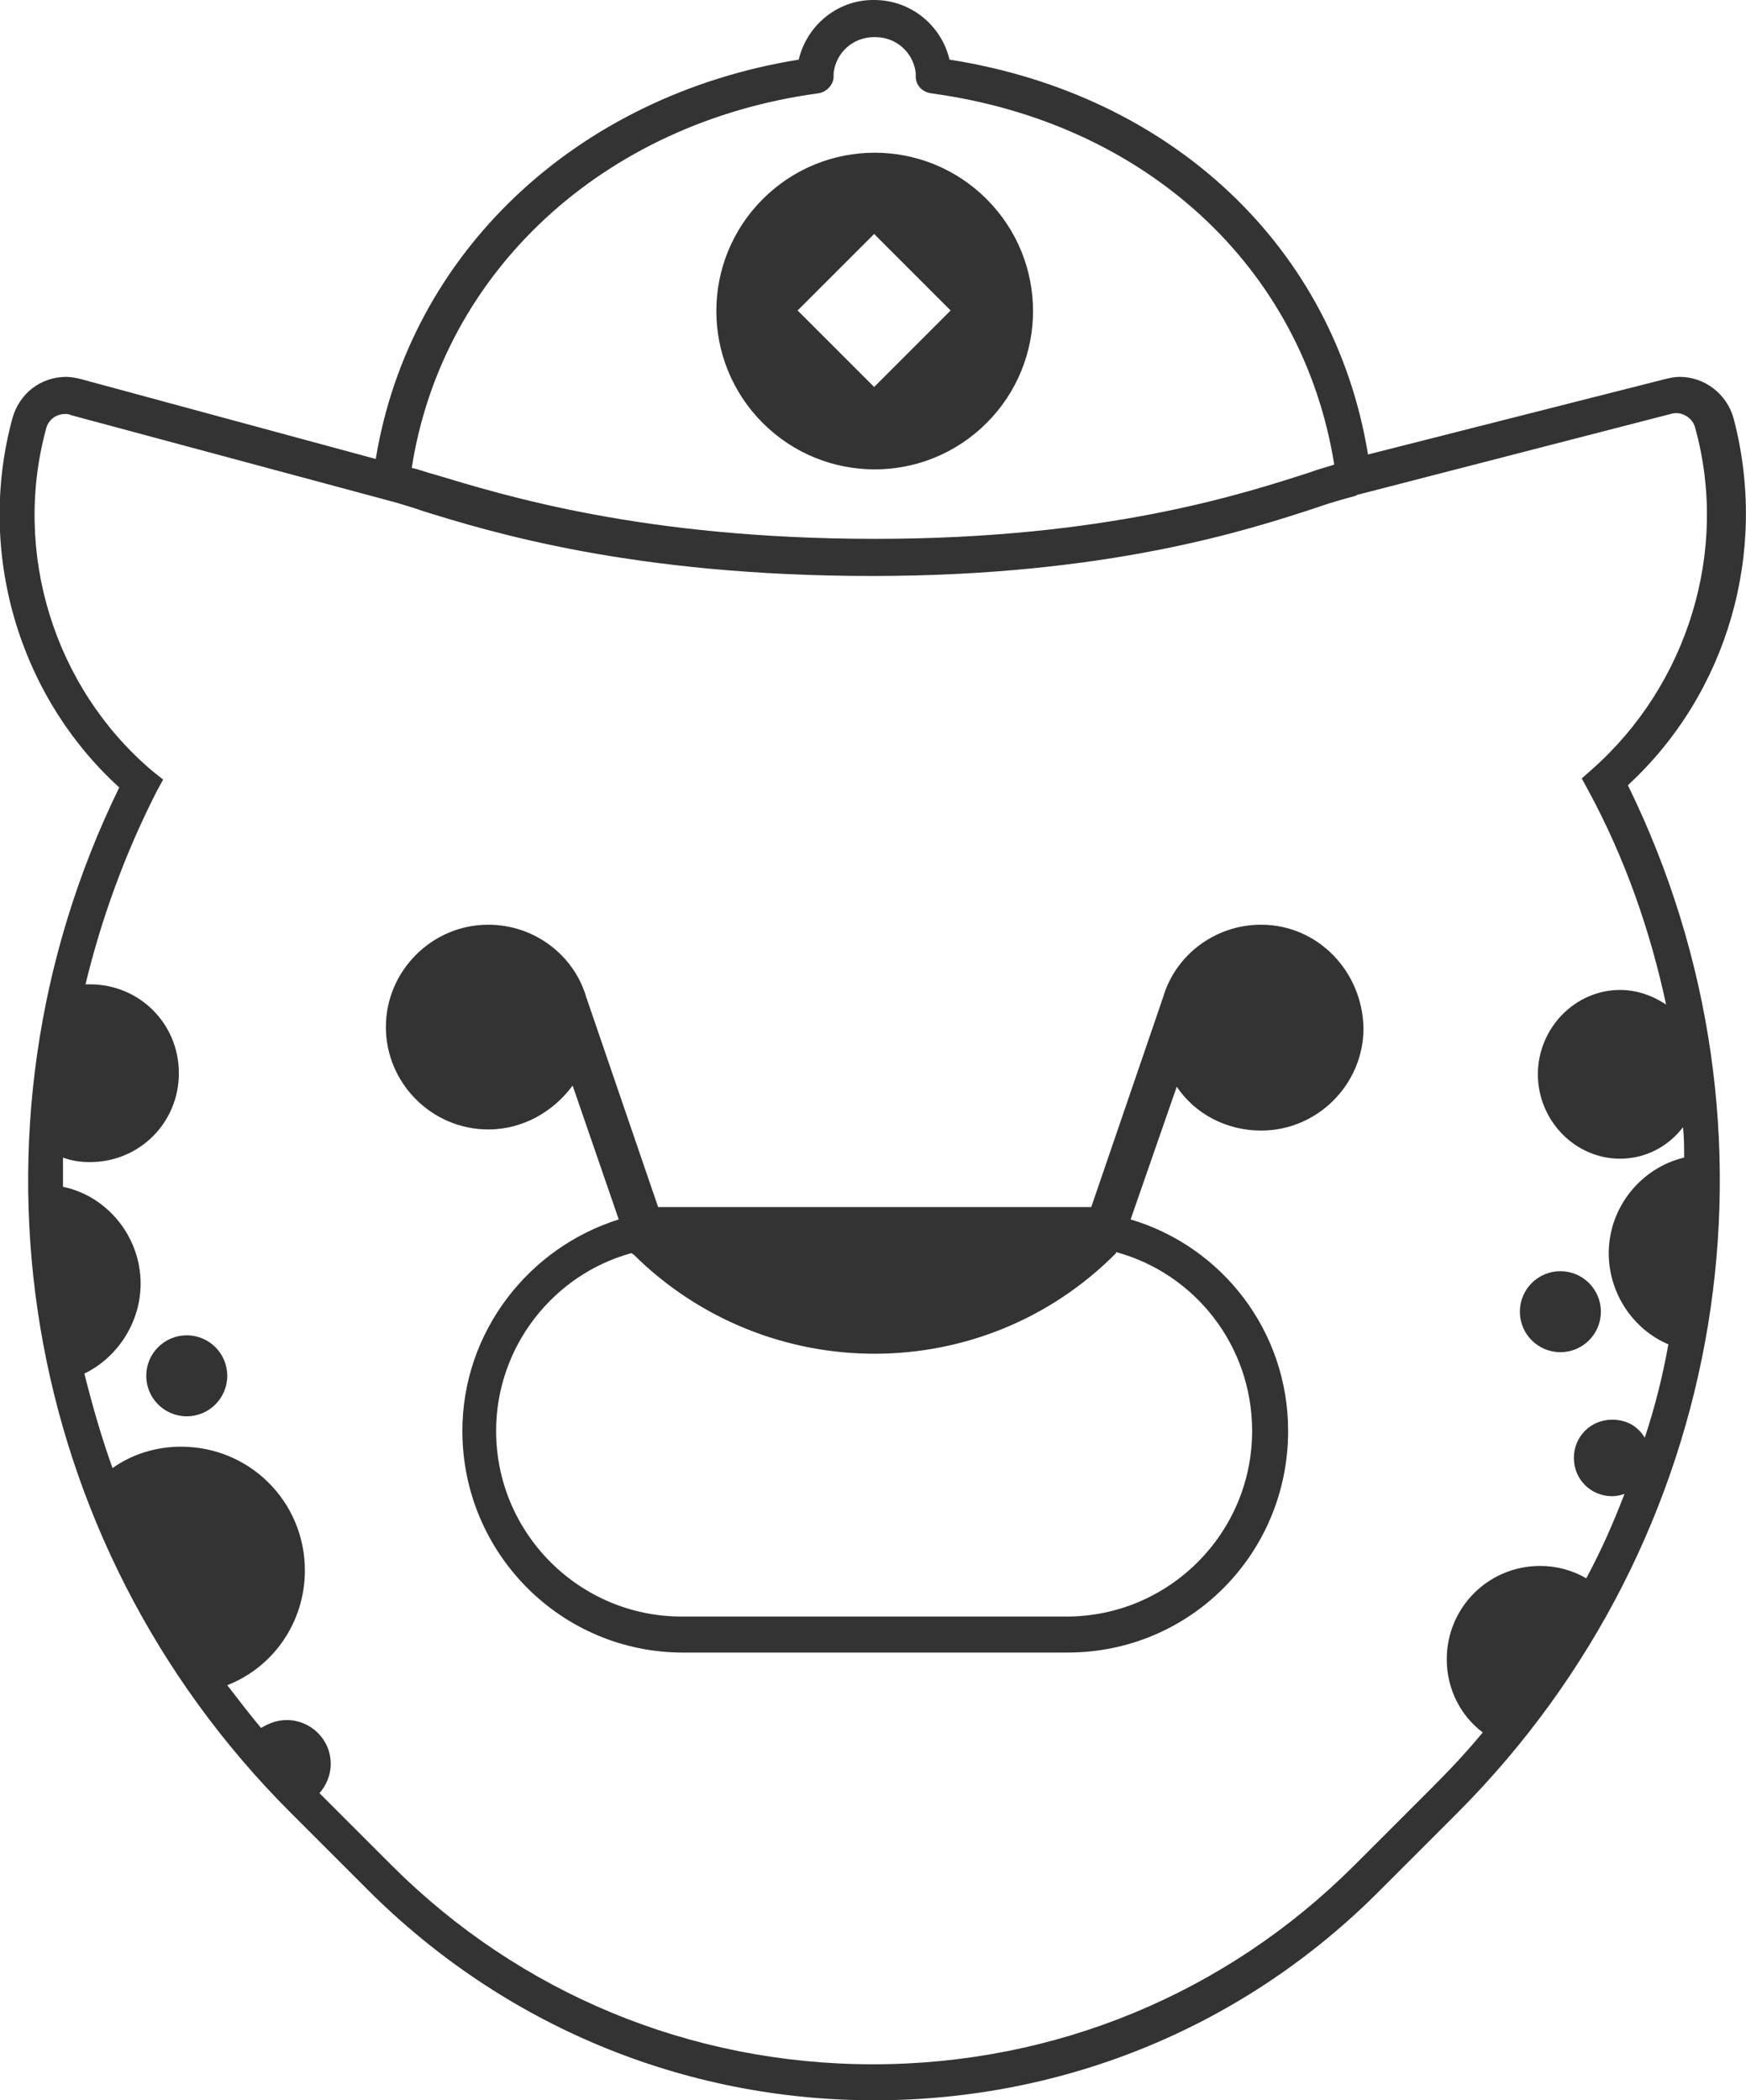 <?xml version="1.0" encoding="utf-8"?>
<!-- Generator: Adobe Illustrator 19.0.0, SVG Export Plug-In . SVG Version: 6.00 Build 0)  -->
<svg version="1.1" id="图层_1" xmlns="http://www.w3.org/2000/svg" xmlns:xlink="http://www.w3.org/1999/xlink" x="0px" y="0px"
	 viewBox="-94.6 328.9 155.2 186.7" style="enable-background:new -94.6 328.9 155.2 186.7;" xml:space="preserve">
<style type="text/css">
	.st0{fill:#333333;}
</style>
<g>
	<path class="st0" d="M-6.9,366.5c5.5-5.5,5.5-14.4,0-19.9c-5.5-5.5-14.4-5.5-19.9,0c-5.5,5.5-5.5,14.4,0,19.9
		C-21.3,372-12.4,372-6.9,366.5z M-16.9,349.7l6.8,6.8l-6.8,6.8l-6.8-6.8L-16.9,349.7z"/>
	<circle class="st0" cx="44.1" cy="445.5" r="3.6"/>
	<circle class="st0" cx="-78" cy="451.2" r="3.6"/>
	<path class="st0" d="M17.5,411.1c-4.1,0-7.6,2.7-8.7,6.4c0,0.1-0.1,0.2-0.1,0.3l-6.3,18.4h-38.5l-6.3-18.4c0-0.1-0.1-0.2-0.1-0.3
		c-1.1-3.7-4.6-6.4-8.7-6.4c-5,0-9.1,4.1-9.1,9.1s4.1,9.1,9.1,9.1c3.1,0,5.8-1.6,7.5-3.9l4.1,11.9c-8,2.5-13.9,10-13.9,18.8
		c0,10.9,8.8,19.7,19.6,19.7H0.3c10.9,0,19.6-8.8,19.6-19.7c0-8.9-5.9-16.4-14-18.8l4.1-11.8c1.6,2.4,4.4,3.9,7.5,3.9
		c5,0,9.1-4.1,9.1-9.1C26.5,415.2,22.5,411.1,17.5,411.1z M16.7,456.1c0,9.1-7.4,16.5-16.5,16.5H-34c-9.1,0-16.5-7.4-16.5-16.5
		c0-7.5,5.1-13.9,12-15.8c0.1,0,0.1,0.1,0.2,0.1c11.9,11.8,31.1,11.8,42.9-0.1c0,0,0,0,0-0.1C11.6,442.1,16.7,448.5,16.7,456.1z"/>
	<path class="st0" d="M59.5,366.1c-0.6-2.2-2.6-3.7-4.8-3.7c-0.4,0-0.9,0.1-1.3,0.2L27,369.3c-3-18.4-17.4-32-37.2-35.1
		c-0.7-3-3.4-5.3-6.7-5.3c0,0-0.1,0-0.1,0c-3.2,0-5.9,2.3-6.6,5.3c-19.8,3.2-34.6,17.2-37.6,35.5l0,0l-26.2-7.1
		c-0.4-0.1-0.9-0.2-1.3-0.2c-2.3,0-4.2,1.5-4.8,3.7c-3.2,11.8,0.5,24.6,9.5,32.8c-14.9,30.5-8.9,67,15.2,91.1l6.9,6.9
		c12,12,28,18.7,45,18.7c17,0,33-6.6,45-18.7l6.9-6.9c24.1-24.2,30.1-60.7,15.1-91.3C59,390.5,62.6,377.9,59.5,366.1z M-21.9,337.2
		c0.8-0.1,1.4-0.8,1.4-1.5c0-0.1,0-0.2,0-0.3c0.2-1.8,1.7-3.2,3.6-3.2c0,0,0,0,0.1,0c1.9,0,3.4,1.4,3.6,3.2c0,0.1,0,0.2,0,0.3
		c0,0.8,0.6,1.4,1.4,1.5c19.1,2.6,33,15.5,35.8,33c-0.6,0.2-1.4,0.4-2.2,0.7c-5.9,1.9-18.1,5.9-38.6,5.9l0,0
		c-20.7,0-33.1-3.9-39.1-5.7c-0.8-0.2-1.5-0.5-2.1-0.6C-55.3,353.1-41,339.8-21.9,337.2z M53.5,418.2c-1.2-0.8-2.6-1.3-4.1-1.3
		c-4,0-7.3,3.4-7.3,7.5c0,4.1,3.3,7.5,7.3,7.5c2.3,0,4.3-1.1,5.6-2.8c0.1,0.9,0.1,1.8,0.1,2.7c-3.8,0.9-6.7,4.4-6.7,8.5
		c0,3.6,2.2,6.8,5.3,8.1c-0.5,2.8-1.2,5.6-2.1,8.3c-0.6-1-1.6-1.6-2.9-1.6c-1.9,0-3.4,1.5-3.4,3.4c0,1.9,1.5,3.4,3.4,3.4
		c0.4,0,0.8-0.1,1.1-0.2c-1,2.6-2.1,5.1-3.4,7.5c-1.2-0.7-2.6-1.1-4.1-1.1c-4.6,0-8.3,3.7-8.3,8.3c0,2.6,1.2,5,3.2,6.5
		c-1.4,1.7-2.9,3.3-4.5,4.9l-6.9,6.9c-11.4,11.4-26.6,17.7-42.8,17.7c-16.2,0-31.4-6.3-42.8-17.7l-6.4-6.4c0.6-0.7,1-1.6,1-2.6
		c0-2.2-1.8-3.9-3.9-3.9c-0.9,0-1.6,0.3-2.3,0.7c-1-1.2-2-2.5-3-3.8c4.1-1.6,6.9-5.6,6.9-10.2c0-6.1-4.9-11-11-11
		c-2.3,0-4.4,0.7-6.1,1.9c-1-2.8-1.8-5.6-2.5-8.4c2.9-1.4,5-4.5,5-8c0-4.2-3-7.8-6.9-8.6c0-0.9,0-1.7,0-2.6c0.8,0.3,1.6,0.4,2.4,0.4
		c4.4,0,7.9-3.5,7.9-7.9c0-4.4-3.5-7.9-7.9-7.9c-0.1,0-0.3,0-0.4,0c1.4-5.8,3.5-11.6,6.3-17.1l0.6-1.1l-1-0.8
		c-8.7-7.4-12.4-19.4-9.4-30.4c0.2-0.8,0.9-1.3,1.7-1.3c0.2,0,0.3,0,0.5,0.1l29,7.8l0,0c0.6,0.2,1.4,0.4,2.2,0.7
		c6.1,1.9,18.8,5.8,40,5.8h0c0,0,0,0,0,0c21,0,33.5-4.1,39.6-6.1c1.4-0.5,2.6-0.8,3.3-1c0.1,0,0.2-0.1,0.2-0.1l27.9-7.2
		c0.9-0.3,2,0.3,2.2,1.3c3,10.9-0.7,22.8-9.2,30.3l-0.9,0.8l0.6,1.1C49.9,405.3,52.1,411.7,53.5,418.2z"/>
</g>
</svg>
